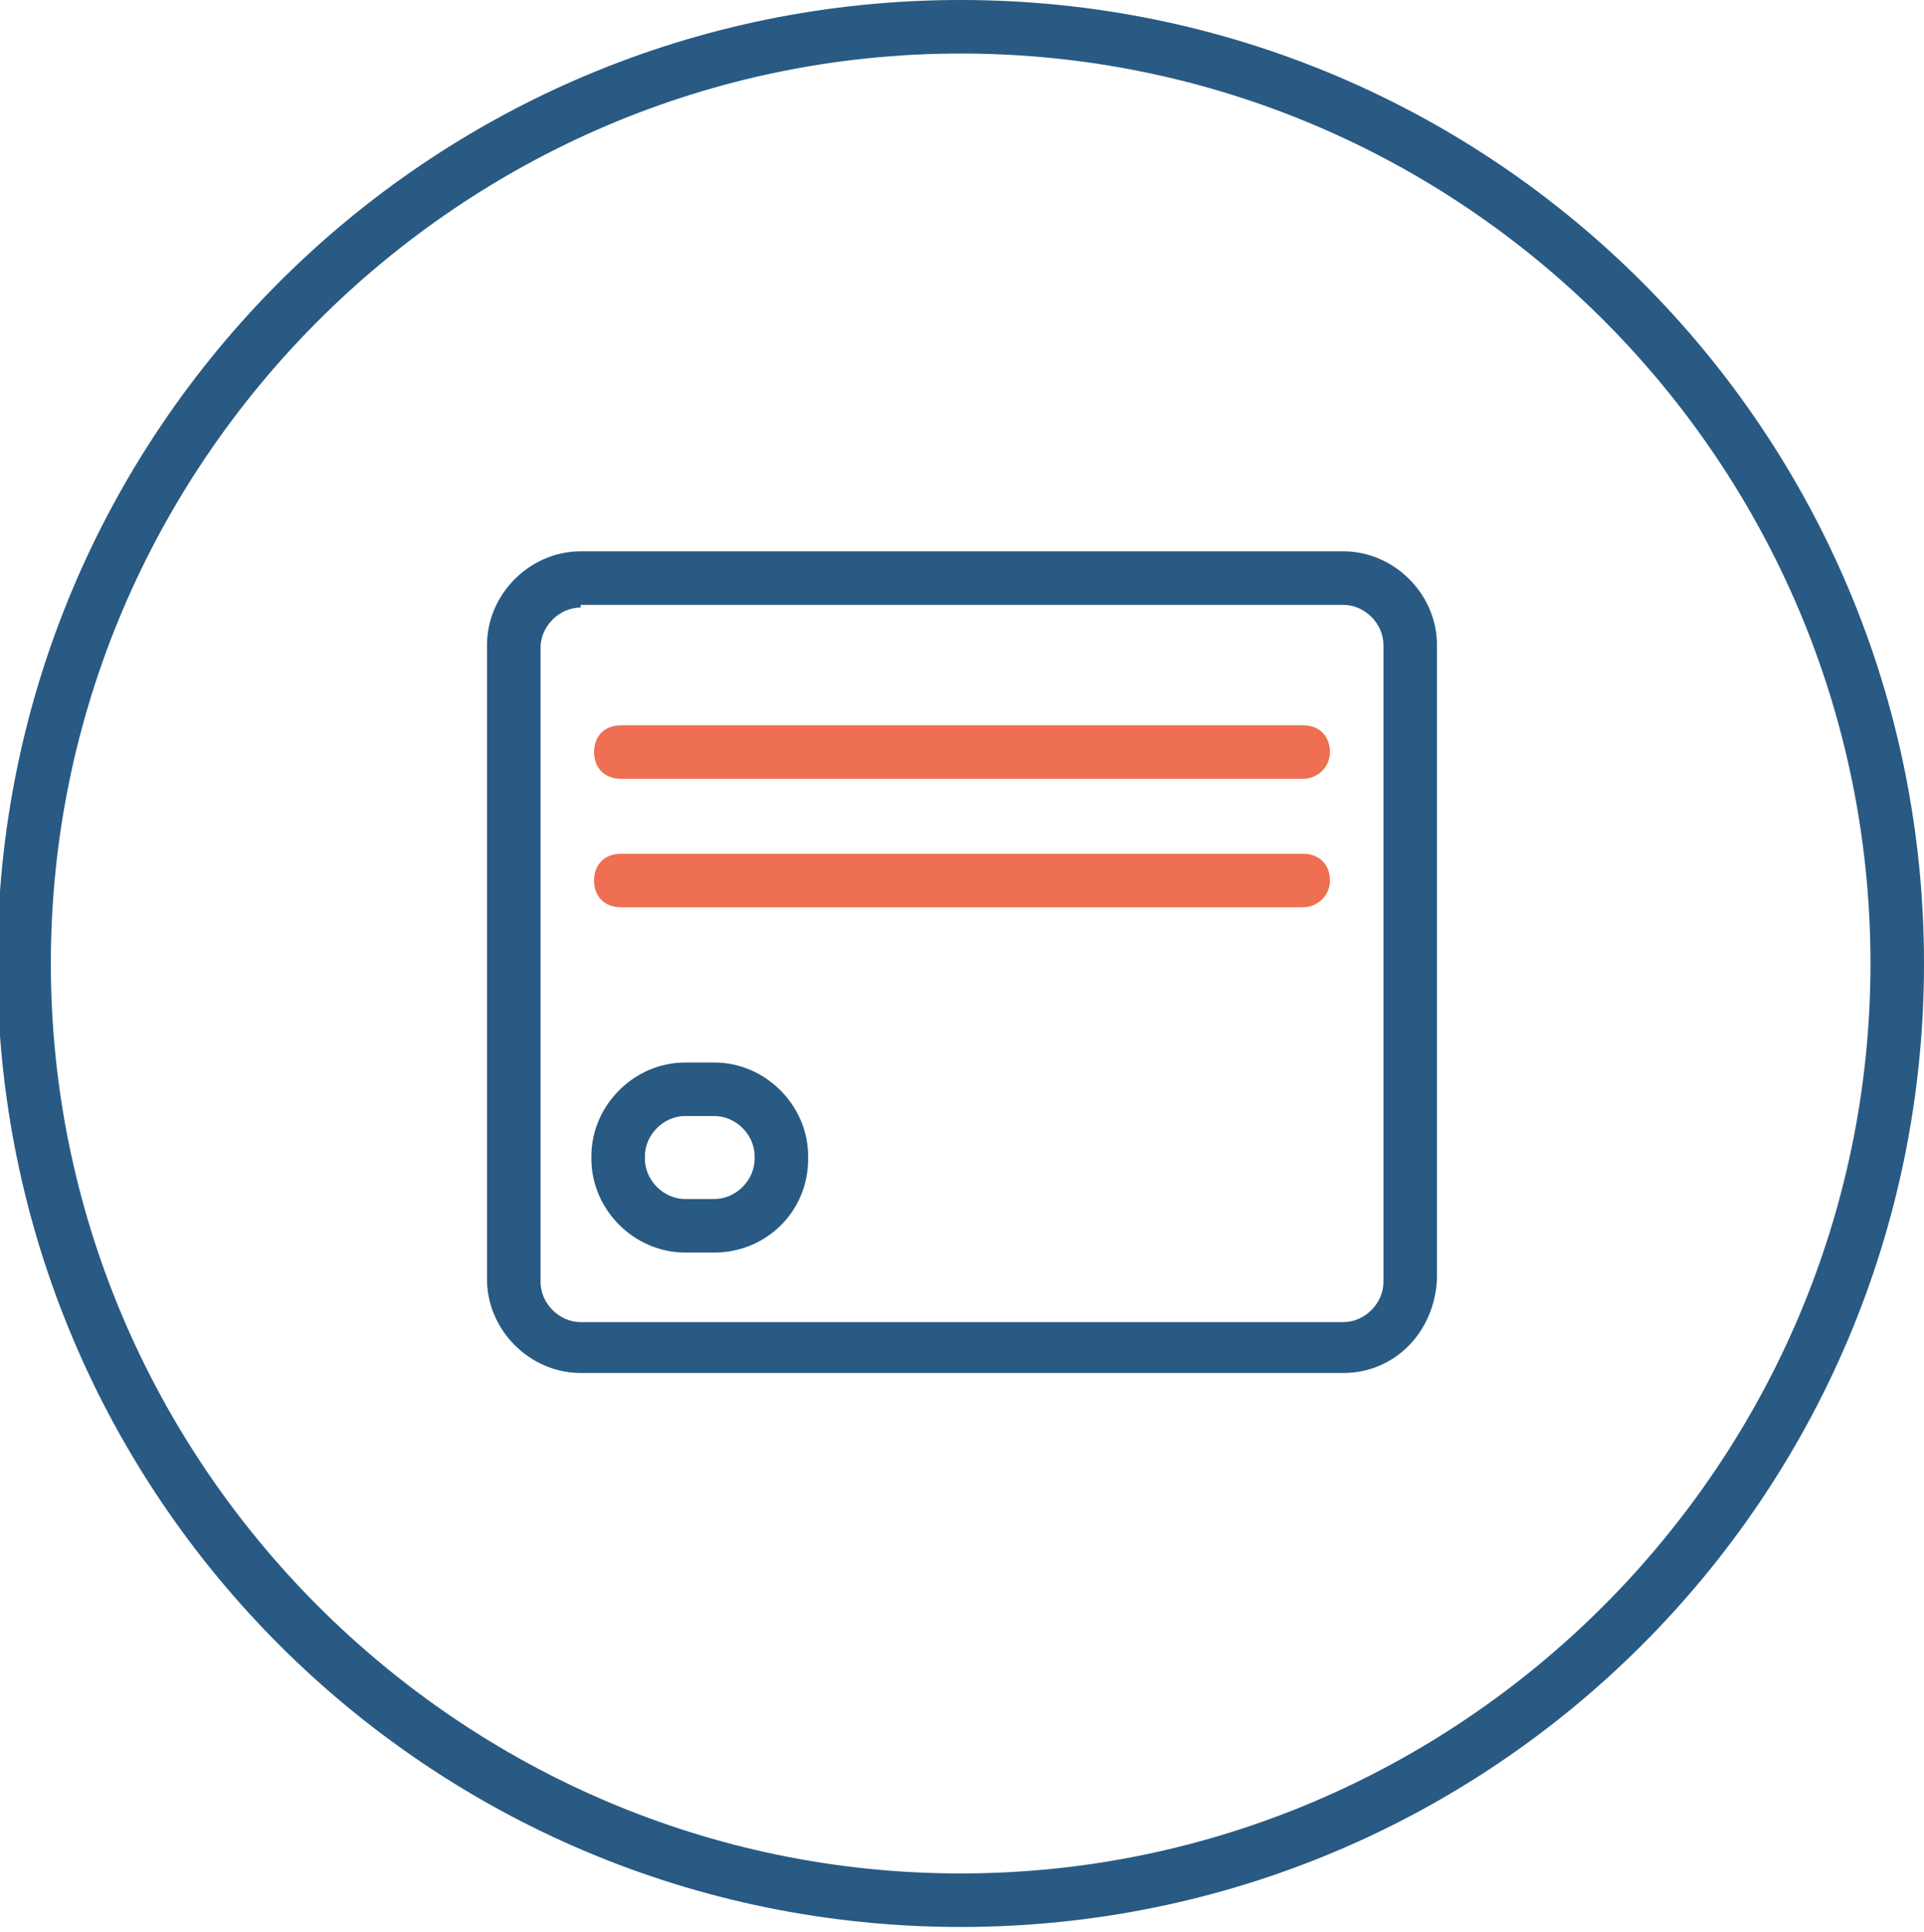 <?xml version="1.0" encoding="utf-8"?>
<!-- Generator: Adobe Illustrator 24.1.0, SVG Export Plug-In . SVG Version: 6.00 Build 0)  -->
<svg version="1.1" id="图层_1" xmlns="http://www.w3.org/2000/svg" xmlns:xlink="http://www.w3.org/1999/xlink" x="0px" y="0px"
	 viewBox="0 0 71.9 72.2" style="enable-background:new 0 0 71.9 72.2;" xml:space="preserve">
<style type="text/css">
	.st0{clip-path:url(#SVGID_2_);fill:none;stroke:#285A83;stroke-width:2;stroke-miterlimit:10;}
	
		.st1{clip-path:url(#SVGID_2_);fill:none;stroke:#EF6F53;stroke-width:2;stroke-linecap:round;stroke-linejoin:round;stroke-miterlimit:10;}
	.st2{clip-path:url(#SVGID_4_);fill:none;stroke:#285A83;stroke-width:2;stroke-miterlimit:10;}
	
		.st3{clip-path:url(#SVGID_4_);fill:none;stroke:#EF6F53;stroke-width:2;stroke-linecap:round;stroke-linejoin:round;stroke-miterlimit:10;}
	.st4{fill:#285A83;}
	.st5{fill:#EF6F53;}
</style>
<g>
	<defs>
		<rect id="SVGID_1_" x="-931.6" y="-750.8" width="1920" height="1578"/>
	</defs>
	<clipPath id="SVGID_2_">
		<use xlink:href="#SVGID_1_"  style="overflow:visible;"/>
	</clipPath>
</g>
<g>
	<defs>
		<rect id="SVGID_3_" x="-933.5" y="-739.7" width="1920" height="1578"/>
	</defs>
	<clipPath id="SVGID_4_">
		<use xlink:href="#SVGID_3_"  style="overflow:visible;"/>
	</clipPath>
</g>
<g>
	<g>
		<path class="st4" d="M26.7,46.8h-1.1c-1.9,0-3.5-1.6-3.5-3.5v-0.1c0-1.9,1.6-3.5,3.5-3.5h1.1c1.9,0,3.5,1.6,3.5,3.5v0.1
			C30.2,45.3,28.6,46.8,26.7,46.8z M25.6,41.7c-0.8,0-1.5,0.7-1.5,1.5v0.1c0,0.8,0.7,1.5,1.5,1.5h1.1c0.8,0,1.5-0.7,1.5-1.5v-0.1
			c0-0.8-0.7-1.5-1.5-1.5H25.6z"/>
	</g>
	<g>
		<path class="st4" d="M50.2,51.3H21.7c-1.9,0-3.5-1.6-3.5-3.5V24.1c0-1.9,1.6-3.5,3.5-3.5h28.5c1.9,0,3.5,1.6,3.5,3.5v23.7
			C53.6,49.8,52.1,51.3,50.2,51.3z M21.7,22.7c-0.8,0-1.5,0.7-1.5,1.5v23.7c0,0.8,0.7,1.5,1.5,1.5h28.5c0.8,0,1.5-0.7,1.5-1.5V24.1
			c0-0.8-0.7-1.5-1.5-1.5H21.7z"/>
	</g>
	<g>
		<path class="st5" d="M48.7,29.1H23.2c-0.6,0-1-0.4-1-1s0.4-1,1-1h25.5c0.6,0,1,0.4,1,1S49.2,29.1,48.7,29.1z"/>
	</g>
	<g>
		<path class="st5" d="M48.7,33.9H23.2c-0.6,0-1-0.4-1-1s0.4-1,1-1h25.5c0.6,0,1,0.4,1,1S49.2,33.9,48.7,33.9z"/>
	</g>
</g>
<g>
	<path class="st4" d="M35.9,72c-19.9,0-36-16.1-36-36s16.1-36,36-36s36,16.1,36,36S55.8,72,35.9,72z M35.9,2c-18.7,0-34,15.3-34,34
		s15.3,34,34,34s34-15.3,34-34S54.7,2,35.9,2z"/>
</g>
</svg>
